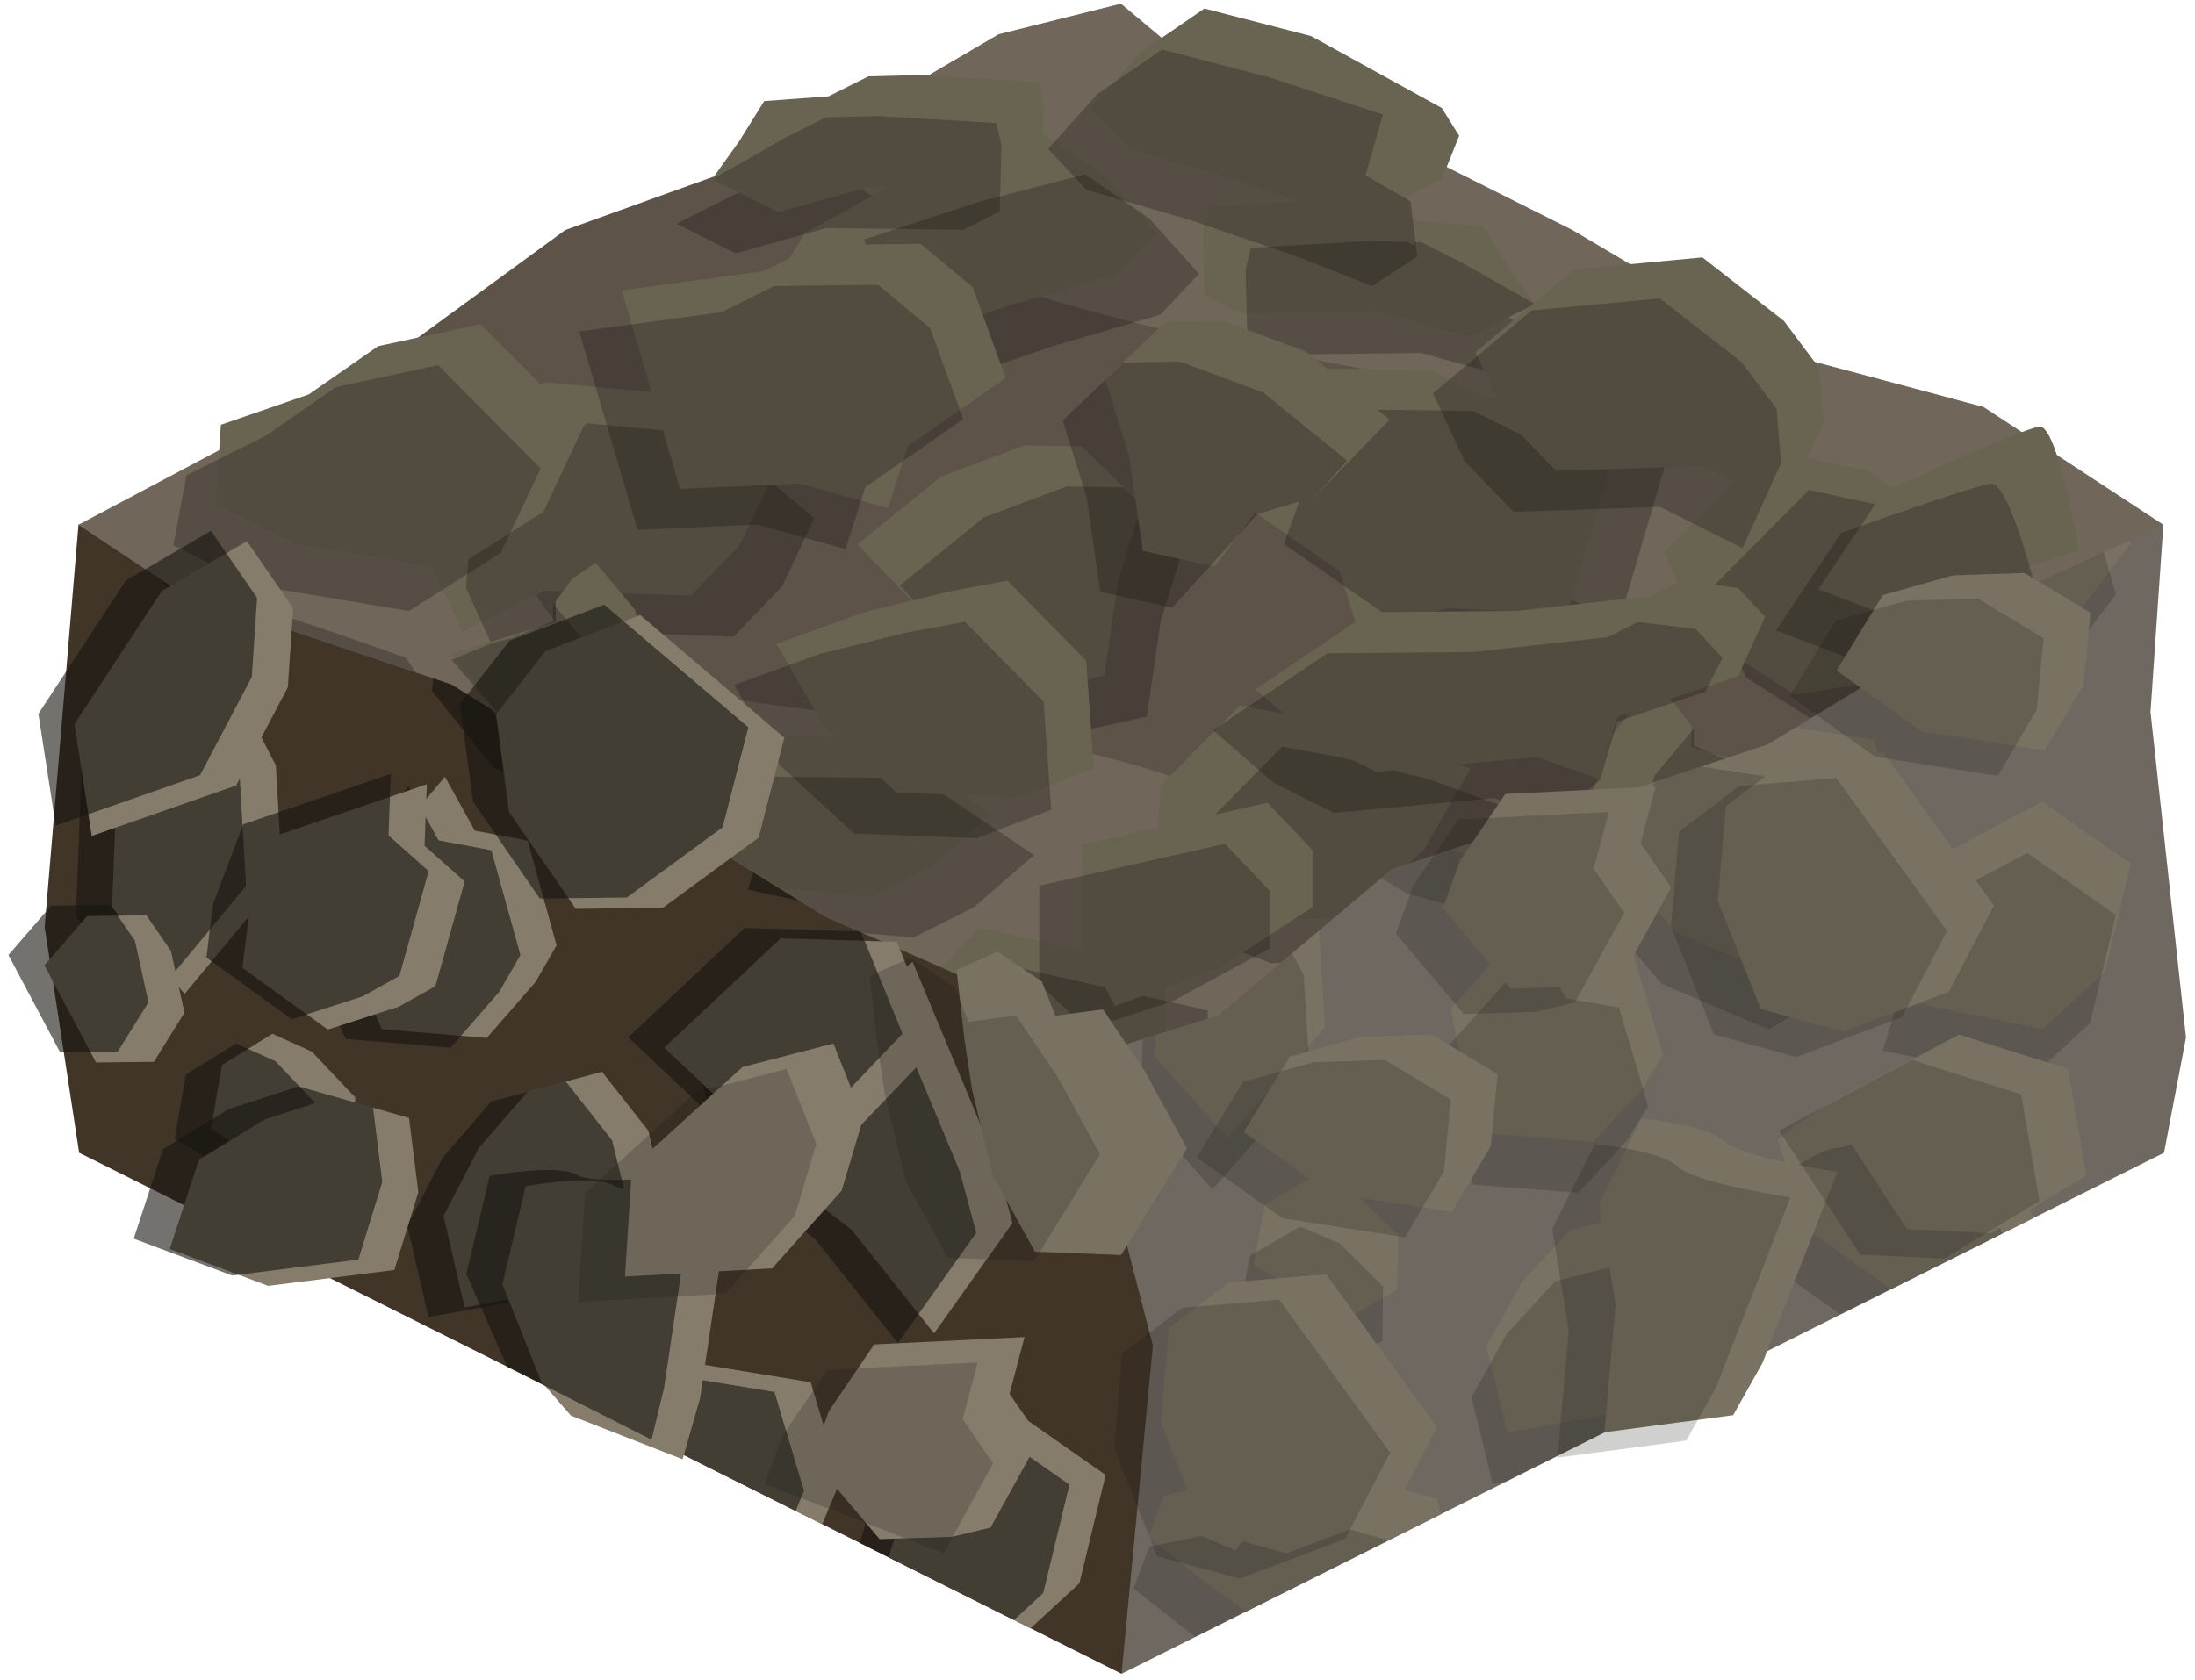<?xml version="1.0" encoding="UTF-8" standalone="no"?><!DOCTYPE svg PUBLIC "-//W3C//DTD SVG 1.1//EN" "http://www.w3.org/Graphics/SVG/1.1/DTD/svg11.dtd"><svg width="100%" height="100%" viewBox="0 0 226 173" version="1.1" xmlns="http://www.w3.org/2000/svg" xmlns:xlink="http://www.w3.org/1999/xlink" xml:space="preserve" xmlns:serif="http://www.serif.com/" style="fill-rule:evenodd;clip-rule:evenodd;stroke-linejoin:round;stroke-miterlimit:1.414;"><g id="Stone_Bock_Half01"><g><g><path d="M115.48,75.791c28.063,-22.03 107.261,-21.748 107.261,-21.748l-1.32,19.282l3.653,33.534l-2.263,11.864l-107.331,53.666c-12.006,-28.02 -23.167,-56.334 0,-96.598Z" style="fill:#6e6861;"/><clipPath id="_clip1"><path d="M115.48,75.791c28.063,-22.03 107.261,-21.748 107.261,-21.748l-1.32,19.282l3.653,33.534l-2.263,11.864l-107.331,53.666c-12.006,-28.02 -23.167,-56.334 0,-96.598Z"/></clipPath><g clip-path="url(#_clip1)"><g><path d="M121.008,203.28l-7.471,-8.393l0.629,-15.381l4.861,-8.365l7.639,3.249l3.734,6.804l0.66,10.713l-10.052,11.373" style="fill:#797263;"/><path d="M144.548,172.995l6.48,-6.062l-3.056,-12.565l-8.623,-2.463l-7.623,-1.443l-2.976,3.95l-3.5,-1.489l-5.379,1.086l-1.634,4.32l5.651,4.448l4.24,3.09l7.817,4.704l8.603,2.424Z" style="fill:#797263;"/><path d="M181.535,179.3l7.62,-4.416l4.724,-10.592l-3.045,-9.558l-19.233,-2.963l-6.432,7.697l-1.006,7.708l6.329,7.428l11.043,4.696Z" style="fill:#797263;"/><path d="M203.311,142.84l8.069,-10.665l-1.707,-5.941l-8.575,-19.295c0,0 -7.897,5.94 -10.382,6.017c-2.486,0.076 -7.683,4.452 -7.683,4.452l3.151,9.269l8.6,6.112l8.527,10.051Z" style="fill:#797263;"/><path d="M155.208,147.512l10.639,-1.857l10.285,-7.605l-2.017,-7.626l-4.768,-5.692l-7.679,1.951l-4.985,5.388l-3.648,6.589l2.173,8.852" style="fill:#797263;"/><path d="M214.021,175.027l-9.12,-6.382l-10.414,5.505l-4.461,14.855l14.945,3.037l6.387,-5.869l2.663,-11.146" style="fill:#797263;"/><path d="M126.374,117.215l-7.47,-8.393l0.628,-15.381l4.862,-8.365l7.638,3.249l3.735,6.804l0.66,10.713l-10.053,11.373" style="fill:#797263;"/><path d="M138.793,135.747l-9.713,-5.467l1.145,-6.212l5.192,-3.008l4.056,1.725l4.47,4.429l-0.084,5.597l-5.066,2.936Z" style="fill:#797263;"/><path d="M169.076,112.152l-5.042,5.43l-10.806,-0.849l-2.237,-4.698l-1.606,-8.155l10.344,-11.542l3.071,5.211l5.435,0.956l2.991,10.126l-2.15,3.521" style="fill:#797263;"/><path d="M154.896,89.131l6.479,-6.062l-3.056,-12.564l-8.623,-2.464l-7.622,-1.443l-2.977,3.95l-3.5,-1.488l-5.378,1.085l-1.634,4.32l5.651,4.448l4.24,3.09l7.816,4.704l8.604,2.424Z" style="fill:#797263;"/><path d="M183.634,100.746l7.62,-4.416l4.724,-10.592l-3.045,-9.558l-19.233,-2.963l-6.432,7.697l-1.006,7.708l6.329,7.428l11.043,4.696Z" style="fill:#797263;"/><path d="M211.318,66.603l8.069,-10.665l-1.707,-5.942l-8.574,-19.294c0,0 -7.897,5.94 -10.383,6.016c-2.486,0.077 -7.683,4.452 -7.683,4.452l3.152,9.269l8.6,6.112l8.526,10.052Z" style="fill:#797263;"/><path d="M164.321,70.694l10.639,-1.857l10.285,-7.606l-2.017,-7.625l-4.768,-5.692l-7.679,1.95l-4.985,5.388l-3.648,6.589l2.173,8.853" style="fill:#797263;"/><path d="M219.387,88.962l-9.119,-6.382l-10.414,5.505l-4.462,14.855l14.945,3.037l6.388,-5.869l2.662,-11.146" style="fill:#797263;"/><path d="M131.894,227.083l-9.713,-5.467l1.145,-6.212l5.192,-3.008l4.056,1.725l4.47,4.429l-0.084,5.597l-5.066,2.936Zm30.283,-23.595l-5.042,5.43l-10.806,-0.849l-2.237,-4.698l-1.606,-8.155l10.344,-11.542l3.07,5.211l5.436,0.956l2.991,10.126l-2.15,3.521Zm-42.702,5.063l-7.47,-8.393l0.628,-15.381l4.862,-8.365l7.638,3.249l3.735,6.804l0.66,10.713l-10.053,11.373Zm93.013,-28.253l-2.662,11.146l-6.388,5.869l-14.945,-3.037l4.461,-14.855l10.415,-5.505l9.119,6.382Zm-32.485,4.273l7.62,-4.416l4.724,-10.592l-3.045,-9.558l-19.234,-2.963l-6.431,7.697l-1.006,7.708l6.329,7.428l11.043,4.696Zm-36.987,-6.305l6.48,-6.062l-3.057,-12.565l-8.623,-2.463l-7.622,-1.443l-2.977,3.95l-3.5,-1.489l-5.378,1.086l-1.634,4.32l5.651,4.448l4.24,3.09l7.816,4.704l8.604,2.424Zm10.66,-25.483l10.639,-1.857l10.284,-7.605l-2.016,-7.626l-4.769,-5.692l-7.679,1.951l-4.985,5.388l-3.648,6.589l2.174,8.852Zm48.102,-4.672l8.069,-10.665l-1.707,-5.941l-8.574,-19.295c0,0 -7.897,5.94 -10.383,6.017c-2.486,0.076 -7.683,4.452 -7.683,4.452l3.152,9.269l8.6,6.112l8.526,10.051Zm-64.518,-7.093l-9.713,-5.467l1.146,-6.212l5.191,-3.008l4.057,1.725l4.47,4.429l-0.085,5.597l-5.066,2.936Zm30.284,-23.595l-5.042,5.43l-10.806,-0.849l-2.238,-4.698l-1.605,-8.155l10.344,-11.542l3.07,5.211l5.436,0.956l2.99,10.126l-2.149,3.521Zm-42.702,5.063l-7.471,-8.393l0.629,-15.381l4.861,-8.365l7.639,3.249l3.734,6.804l0.66,10.713l-10.052,11.373Zm93.013,-28.253l-2.663,11.146l-6.387,5.869l-14.945,-3.037l4.461,-14.855l10.414,-5.505l9.12,6.382Zm-35.754,11.784l7.621,-4.416l4.724,-10.592l-3.045,-9.558l-19.234,-2.963l-6.432,7.697l-1.006,7.708l6.329,7.428l11.043,4.696Zm-28.738,-11.615l6.48,-6.062l-3.057,-12.564l-8.623,-2.464l-7.622,-1.443l-2.977,3.95l-3.5,-1.488l-5.378,1.085l-1.634,4.32l5.651,4.448l4.24,3.09l7.816,4.704l8.604,2.424Zm9.426,-18.437l10.639,-1.858l10.285,-7.605l-2.017,-7.626l-4.768,-5.691l-7.68,1.95l-4.984,5.388l-3.648,6.589l2.173,8.853Zm46.997,-4.092l8.069,-10.664l-1.707,-5.942l-8.575,-19.294c0,0 -7.897,5.94 -10.382,6.016c-2.486,0.077 -7.684,4.452 -7.684,4.452l3.152,9.269l8.6,6.112l8.527,10.051Z" style="fill:#161510;fill-opacity:0.2;"/></g></g></g><path d="M115.48,75.791l-5.367,29.516l8.589,33.272l-3.222,33.81l-107.332,-53.666l-3.551,-23.241l3.482,-41.439" style="fill:#413528;"/><clipPath id="_clip2"><path d="M115.48,75.791l-5.367,29.516l8.589,33.272l-3.222,33.81l-107.332,-53.666l-3.551,-23.241l3.482,-41.439"/></clipPath><g clip-path="url(#_clip2)"><g><path d="M13.641,194.102l-7.471,-8.946l0.629,-16.394l4.861,-8.915l7.639,3.462l3.734,7.252l0.66,11.419l-10.052,12.122" style="fill:#857c6c;"/><path d="M56.343,188.705l-5.042,5.789l-10.806,-0.905l-2.238,-5.008l-1.605,-8.692l10.344,-12.302l3.07,5.554l5.436,1.018l2.99,10.794l-2.149,3.752" style="fill:#857c6c;"/><path d="M37.182,161.823l6.479,-6.462l-3.056,-13.392l-8.623,-2.626l-7.623,-1.538l-2.976,4.21l-3.5,-1.586l-5.379,1.157l-1.633,4.604l5.65,4.741l4.241,3.294l7.816,5.014l8.604,2.584Z" style="fill:#857c6c;"/><path d="M74.168,168.543l7.621,-4.707l4.724,-11.29l-3.046,-10.187l-19.233,-3.159l-6.432,8.204l-1.006,8.216l6.329,7.918l11.043,5.005Z" style="fill:#857c6c;"/><path d="M96.176,137.328l8.069,-11.367l-1.706,-6.333l-8.575,-20.566c0,0 -7.897,6.332 -10.383,6.413c-2.486,0.082 -7.683,4.746 -7.683,4.746l3.152,9.879l8.6,6.515l8.526,10.713Z" style="fill:#857c6c;"/><path d="M47.841,134.661l10.639,-1.979l10.285,-8.107l-2.017,-8.128l-4.768,-6.066l-7.679,2.079l-4.985,5.743l-3.648,7.022l2.173,9.436" style="fill:#857c6c;"/><path d="M113.84,151.906l-9.093,-6.35l-10.433,5.551l-4.516,14.884l14.93,2.979l6.408,-5.899l2.704,-11.165" style="fill:#857c6c;"/><path d="M19.007,102.368l-7.47,-8.946l0.629,-16.394l4.861,-8.915l7.639,3.462l3.734,7.252l0.66,11.419l-10.053,12.122" style="fill:#857c6c;"/><path d="M31.426,122.12l-9.713,-5.826l1.145,-6.621l5.192,-3.206l4.056,1.838l4.47,4.721l-0.084,5.966l-5.066,3.128Z" style="fill:#857c6c;"/><path d="M55.158,101.114l-5.042,5.789l-10.806,-0.905l-2.237,-5.008l-1.606,-8.692l10.344,-12.302l3.071,5.554l5.435,1.018l2.991,10.794l-2.15,3.752" style="fill:#857c6c;"/><path d="M24.856,64.508l9.014,-1.578l5.175,-12.724l-5.559,-7.096l-5.363,-5.631l-4.853,1.743l-1.958,-3.307l-5.069,-2.136l-3.979,2.835l1.911,7.124l1.585,5.131l3.529,8.589l5.567,7.05Z" style="fill:#857c6c;"/><path d="M65.569,83.076l7.621,-4.707l4.724,-11.29l-3.045,-10.187l-19.234,-3.159l-6.431,8.204l-1.006,8.217l6.329,7.917l11.042,5.005Z" style="fill:#857c6c;"/><path d="M101.31,37.947l8.069,-11.367l-1.706,-6.333l-8.575,-20.566c0,0 -7.897,6.332 -10.383,6.413c-2.486,0.082 -7.683,4.746 -7.683,4.746l3.152,9.879l8.6,6.515l8.526,10.713Z" style="fill:#857c6c;"/><path d="M53.208,42.927l10.639,-1.979l10.285,-8.107l-2.017,-8.128l-4.768,-6.066l-7.68,2.078l-4.984,5.744l-3.648,7.022l2.173,9.436" style="fill:#857c6c;"/><path d="M104.747,75.727l-9.12,-6.802l-10.414,5.867l-4.461,15.834l14.945,3.237l6.387,-6.256l2.663,-11.88" style="fill:#857c6c;"/></g><path d="M22.333,214.856l-9.713,-5.826l1.145,-6.621l5.192,-3.207l4.056,1.839l4.47,4.721l-0.084,5.966l-5.066,3.128Zm30.283,-25.149l-5.042,5.788l-10.806,-0.904l-2.237,-5.008l-1.606,-8.692l10.344,-12.302l3.071,5.554l5.435,1.018l2.991,10.793l-2.15,3.753Zm-42.702,5.397l-7.47,-8.946l0.628,-16.394l4.862,-8.916l7.638,3.463l3.735,7.252l0.66,11.419l-10.053,12.122Zm100.199,-42.196l-2.704,11.165l-6.407,5.899l-14.931,-2.979l4.516,-14.884l10.433,-5.551l9.093,6.35Zm-39.671,16.637l7.62,-4.707l4.724,-11.29l-3.045,-10.187l-19.234,-3.159l-6.431,8.204l-1.006,8.216l6.329,7.917l11.043,5.006Zm-36.987,-6.721l6.48,-6.461l-3.057,-13.392l-8.623,-2.626l-7.622,-1.538l-2.977,4.21l-3.5,-1.586l-5.378,1.157l-1.634,4.604l5.651,4.741l4.24,3.294l7.816,5.013l8.604,2.584Zm58.995,-24.494l8.068,-11.367l-1.706,-6.333l-8.575,-20.566c0,0 -7.897,6.331 -10.383,6.413c-2.485,0.082 -7.683,4.746 -7.683,4.746l3.152,9.879l8.6,6.515l8.527,10.713Zm-48.335,-2.667l10.639,-1.98l10.284,-8.106l-2.016,-8.128l-4.769,-6.066l-7.679,2.078l-4.985,5.744l-3.648,7.022l2.174,9.436Zm-16.416,-12.541l-9.713,-5.826l1.146,-6.621l5.191,-3.207l4.057,1.839l4.47,4.721l-0.085,5.965l-5.066,3.129Zm23.733,-21.006l-5.042,5.788l-10.806,-0.904l-2.238,-5.008l-1.605,-8.692l10.343,-12.302l3.071,5.554l5.436,1.018l2.99,10.793l-2.149,3.753Zm-36.151,1.254l-7.471,-8.946l0.629,-16.394l4.861,-8.916l7.639,3.463l3.734,7.252l0.66,11.419l-10.052,12.122Zm85.739,-26.641l-2.662,11.88l-6.388,6.256l-14.945,-3.237l4.461,-15.834l10.415,-5.868l9.119,6.803Zm-39.177,7.349l7.62,-4.707l4.724,-11.29l-3.045,-10.187l-19.233,-3.159l-6.432,8.204l-1.006,8.216l6.329,7.918l11.043,5.005Zm-40.714,-18.568l9.014,-1.578l5.175,-12.724l-5.559,-7.096l-5.362,-5.631l-4.853,1.742l-1.958,-3.306l-5.07,-2.136l-3.979,2.835l1.912,7.124l1.584,5.13l3.529,8.59l5.567,7.05Zm32.929,-25.797l6.062,2.236l10.285,-8.106l-2.017,-8.128l-4.768,-6.066l-7.679,2.078l-4.985,5.743l-3.648,7.023l6.75,5.22Zm43.526,-0.764l8.069,-11.367l-1.707,-6.333l-8.575,-20.566c0,0 -7.897,6.332 -10.382,6.413c-2.486,0.082 -7.683,4.746 -7.683,4.746l3.152,9.879l8.599,6.515l8.527,10.713Z" style="fill:#161510;fill-opacity:0.6;"/></g></g><path d="M222.741,54.052l-18.528,-12.134l-20.978,-5.611l-21.367,-12.624l-15.817,-7.931l-14.541,-1.881l-16.1,-13.484l-12.578,3.143l-18.161,10.633l-26.466,9.527l-18.929,13.829l-31.197,16.533l10.733,7.116l27.671,9.322l38.416,23.88l30.511,13.348l10.006,-3.116l17.887,-15.069l38.682,-12.859l26.622,-16.122l14.134,-6.5Z" style="fill:#5d5348;"/><clipPath id="_clip3"><path d="M222.741,54.052l-18.528,-12.134l-20.978,-5.611l-21.367,-12.624l-15.817,-7.931l-14.541,-1.881l-16.1,-13.484l-12.578,3.143l-18.161,10.633l-26.466,9.527l-18.929,13.829l-31.197,16.533l10.733,7.116l27.671,9.322l38.416,23.88l30.511,13.348l10.006,-3.116l17.887,-15.069l38.682,-12.859l26.622,-16.122l14.134,-6.5Z"/></clipPath><g clip-path="url(#_clip3)"><path d="M-3.949,21.163c0,0 25.752,7.572 44.227,16.79c10.716,5.347 10.435,12.284 12.301,17.627c6.806,19.49 22.136,14.676 56.519,21.33c14.621,2.83 30.458,10.551 38.511,14.708c16.652,8.596 35.774,8.946 35.774,8.946l-153.846,33.017l-67.966,-77.833l34.48,-34.585Z" style="fill:#857c6c;fill-opacity:0.5;"/><path d="M190.542,70.152c-1.62,-2.349 -41.14,-4.125 -39.943,-23.447c0.693,-11.186 -13.275,-6.448 -46.624,-17.141c-3.267,-1.047 -10.018,-7.712 -20.764,-13.077c-26.494,-13.227 -64.207,-12.397 -64.207,-12.397l153.225,-35.79l73.087,90.565l-54.774,11.287Z" style="fill:#857c6c;fill-opacity:0.5;"/><g><g><path d="M200.978,68.879l8.162,-4.081l-0.518,-8.196l-9.044,-3.123l-7.158,-4.978l-10.549,-2.268l-10.545,10.639l4.089,8.689l9.463,6.002l16.1,-2.684Z" style="fill:#696452;"/><path d="M152.679,40.774l14.664,1.99l-5.999,20.445l-12.296,-0.564l-9.122,2.541l-2.035,-6.384l-10.081,-7.005l3.402,-9.357l5.367,-4.479l10.733,0.13l5.367,2.683Z" style="fill:#696452;"/><path d="M127.81,32.296l14.135,-0.173l9.298,2.591l3.036,-1.517l3.766,-1.884l-2.821,-3.955l-2.545,-4.094l-6.616,-0.487l-4.118,-2.059l-5.366,-0.138l-12.169,0.718l-0.532,2.274l0.175,6.845l3.757,1.879Z" style="fill:#696452;"/><path d="M96.361,16.571l10.989,-2.843l6.619,4.55l5.099,5.691l-3.955,4.218l-10.734,3.126l-10.733,3.661l-7.91,3.118l0.735,-5l-3.558,-1.779l-1.788,-4.472l1.788,-2.862l13.448,-7.408" style="fill:#696452;"/><path d="M105.459,45.872l-8.543,3.191l-8.636,7.002l7.698,7.954l6.216,1.686l4.098,5.503l7.41,-1.623l1.411,-9.774l2.455,-7.885l-6.251,-5.961l-5.858,-0.093Z" style="fill:#696452;"/><path d="M56.08,39.363l13.211,1.239l10.168,8.538l-3.293,7.013l-5.008,5.188l-15.078,-0.512l-8.504,4.253l-3.968,-8.75l0.46,-5.596l3.623,-4.834l8.389,-6.539Z" style="fill:#696452;"/><path d="M75.242,75.777l15.077,0.132l11.775,7.927l-6.219,5.395l-6.229,3.115l-16.5,-1.517l-6.332,2.2l-1.976,-6.354l-12.428,-4.187l-2.784,-6.112l2.786,-2.979l5.914,-0.711l3.121,1.56l13.795,1.531" style="fill:#696452;"/><path d="M127.639,72.658l-8.114,8.245l-0.779,11.123l7.715,2.942l12.603,-0.498l7.551,-6.958l4.782,-8.342l-8.837,-3.206l-8.82,-2.168l-6.101,-1.138" style="fill:#696452;"/><path d="M170.032,70.811l-4.035,4.826l-3.813,11.412l9.176,4.588l8.151,-4.808l5.367,-6.652l-10.733,-3.248l0,-2.182l-1.741,-2.314l-2.372,-1.622Z" style="fill:#696452;"/><path d="M100.865,95.529l-4.634,4.875l0,5.89l9.702,6.295l10.623,3.868l3.426,-6.438l0,-10.177l-19.117,-4.313Z" style="fill:#696452;"/></g><g><g opacity="0.3"><path d="M205.352,73.107l8.163,-4.081l-1.353,-7.225l-8.209,-4.094l-7.159,-4.979l-10.548,-2.267l-10.546,10.639l4.09,8.688l9.462,6.002l16.1,-2.683Z" style="fill:#161510;"/><path d="M157.053,45.001l14.664,1.991l-5.999,20.444l-12.295,-0.564l-9.123,2.542l-2.034,-6.384l-10.081,-7.005l3.402,-9.357l5.366,-4.48l10.733,0.13l5.367,2.683Z" style="fill:#161510;"/><path d="M132.185,36.523l14.135,-0.172l9.298,2.591l3.035,-1.518l3.039,-1.54l-6.394,-3.197l2.747,-1.374l-7.608,-4.308l-4.117,-2.059l-5.367,-0.138l-12.168,0.717l-0.532,2.274l0.174,6.845l3.758,1.879Z" style="fill:#161510;"/><path d="M100.735,20.798l10.99,-2.842l6.618,4.549l5.1,5.691l-3.956,4.218l-10.733,3.127l-10.733,3.661l-7.91,3.117l-4.671,-3.022l0.684,-5.708l4.64,-2.676l-1.788,-6.261l11.759,-3.854" style="fill:#161510;"/><path d="M109.834,50.099l-8.543,3.192l-8.637,7.001l3.32,3.715l5.923,1.795l8.769,9.634l7.41,-1.624l1.411,-9.773l2.455,-7.886l-6.25,-5.96l-5.858,-0.094Z" style="fill:#161510;"/><path d="M60.455,43.591l13.21,1.238l10.169,8.539l-3.294,7.013l-5.008,5.187l-15.077,-0.511l-8.505,4.252l-3.967,-8.749l0.46,-5.597l3.623,-4.834l8.389,-6.538Z" style="fill:#161510;"/><path d="M79.617,80.004l15.077,0.133l11.775,7.927l-6.22,5.395l-6.228,3.114l-16.501,-1.517l-6.332,2.2l-4.593,-4.118l-1.769,-5.967l-9.05,-3.081l-1.776,-3.486l2.787,-2.98l5.914,-0.711l3.12,1.56l13.796,1.531" style="fill:#161510;"/><path d="M26.366,62.667c1.867,0.206 15.438,5.084 15.438,5.084l6.709,10.037l-10.733,4.05l-6.868,-5.059l-9.232,-2.991c0,0 2.818,-11.326 4.686,-11.121Z" style="fill:#161510;"/><path d="M132.014,76.885l-8.114,8.245l-0.779,11.123l7.714,2.943l12.603,-0.499l7.551,-6.957l4.782,-8.342l-8.836,-3.207l-8.821,-2.168l-6.1,-1.138" style="fill:#161510;"/><path d="M174.406,75.038l-4.035,4.826l-3.812,11.412l5.113,0.424l7.559,-4.377l5.647,-6.513l-4.233,-1.738l-2.016,-0.504l-4.214,-1.768l-0.009,-1.762Z" style="fill:#161510;"/><path d="M105.24,99.756l-4.635,4.876l0,5.89l9.973,5.429l8.784,2.916l4.995,-4.621l0,-10.177l-19.117,-4.313Z" style="fill:#161510;"/></g></g></g></g><g><g><path d="M30.384,56.025l-8.163,-4.081l0.518,-8.196l9.044,-3.123l7.159,-4.979l10.548,-2.267l10.545,10.639l-4.089,8.688l-9.463,6.002l-16.099,-2.683Z" style="fill:#696452;"/><path d="M78.683,27.92l-14.665,1.99l5.999,20.445l12.296,-0.565l9.123,2.542l2.034,-6.384l10.081,-7.005l-3.402,-9.357l-5.367,-4.48l-10.733,0.13l-5.366,2.684Z" style="fill:#696452;"/><path d="M103.551,19.441l-14.135,-0.172l-9.298,2.591l-3.035,-1.518l-3.767,-1.883l2.822,-3.956l2.545,-4.094l6.616,-0.486l4.117,-2.059l5.366,-0.138l12.169,0.718l0.532,2.273l-0.175,6.846l-3.757,1.878Z" style="fill:#696452;"/><path d="M135,3.717l-10.989,-2.843l-6.619,4.549l-5.099,5.692l3.956,4.218l10.733,3.126l10.733,3.661l7.91,3.117l-0.735,-4.999l3.558,-1.779l1.789,-4.472l-1.789,-2.863l-13.448,-7.407" style="fill:#696452;"/><path d="M125.902,33.017l8.543,3.192l8.637,7.001l-7.699,7.955l-6.216,1.686l-4.098,5.503l-7.41,-1.624l-1.41,-9.773l-2.455,-7.886l6.25,-5.96l5.858,-0.094Z" style="fill:#696452;"/><path d="M175.281,26.509l-13.211,1.239l-10.168,8.538l3.294,7.013l5.008,5.187l15.077,-0.511l8.504,4.252l3.968,-8.749l-0.46,-5.596l-3.623,-4.834l-8.389,-6.539Z" style="fill:#696452;"/><path d="M156.119,62.923l-15.077,0.132l-11.775,7.927l6.219,5.395l6.229,3.114l16.5,-1.517l6.333,2.201l1.975,-6.355l12.428,-4.186l2.784,-6.112l-2.786,-2.98l-5.914,-0.711l-3.121,1.561l-13.795,1.531" style="fill:#696452;"/><path d="M209.988,43.939c-1.867,0.206 -16.057,6.73 -16.057,6.73l-6.708,10.037l10.733,4.05l6.868,-5.059l9.232,-2.99c0,0 -2.201,-12.973 -4.068,-12.768Z" style="fill:#696452;"/><path d="M103.722,59.804l8.114,8.245l0.779,11.122l-7.714,2.943l-12.603,-0.499l-7.551,-6.957l-4.782,-8.342l8.836,-3.207l8.82,-2.168l6.101,-1.137" style="fill:#696452;"/><path d="M61.33,57.956l4.035,4.826l3.812,11.412l-9.176,4.588l-8.151,-4.808l-5.367,-6.651l10.734,-3.248l0,-2.182l1.74,-2.314l2.373,-1.623Z" style="fill:#696452;"/><path d="M130.496,82.675l4.635,4.875l0,5.89l-9.703,6.295l-10.623,3.867l-3.426,-6.437l0,-10.178l19.117,-4.312Z" style="fill:#696452;"/></g><g><g opacity="0.3"><path d="M26.009,60.252l-8.162,-4.081l1.352,-7.224l8.21,-4.094l7.158,-4.979l10.548,-2.268l10.546,10.639l-4.09,8.689l-9.462,6.002l-16.1,-2.684Z" style="fill:#161510;"/><path d="M74.308,32.147l-14.664,1.99l5.999,20.445l12.296,-0.564l9.122,2.541l2.034,-6.383l10.081,-7.006l-3.401,-9.357l-5.367,-4.479l-10.733,0.13l-5.367,2.683Z" style="fill:#161510;"/><path d="M99.176,23.669l-14.135,-0.172l-9.297,2.59l-3.036,-1.517l-3.039,-1.54l6.394,-3.197l-2.747,-1.374l7.608,-4.309l4.117,-2.058l5.367,-0.139l12.168,0.718l0.532,2.274l-0.174,6.845l-3.758,1.879Z" style="fill:#161510;"/><path d="M130.626,7.944l-10.99,-2.843l-6.618,4.55l-5.1,5.691l3.956,4.218l10.733,3.126l10.733,3.661l7.91,3.118l4.671,-3.022l-0.684,-5.708l-4.64,-2.677l1.789,-6.261l-11.76,-3.853" style="fill:#161510;"/><path d="M121.528,37.245l8.542,3.191l8.637,7.002l-3.32,3.715l-5.923,1.795l-8.769,9.633l-7.41,-1.623l-1.411,-9.774l-2.455,-7.885l6.251,-5.961l5.858,-0.093Z" style="fill:#161510;"/><path d="M170.906,30.736l-13.21,1.239l-10.168,8.538l3.293,7.014l5.008,5.187l15.077,-0.511l8.505,4.252l3.967,-8.75l-0.459,-5.596l-3.624,-4.834l-8.389,-6.539Z" style="fill:#161510;"/><path d="M151.745,67.15l-15.078,0.132l-11.774,7.927l6.219,5.395l6.228,3.115l16.501,-1.517l6.332,2.2l4.593,-4.118l1.769,-5.968l9.05,-3.08l1.776,-3.487l-2.786,-2.979l-5.915,-0.711l-3.12,1.56l-13.795,1.531" style="fill:#161510;"/><path d="M204.996,49.813c-1.868,0.205 -15.439,5.084 -15.439,5.084l-6.708,10.036l10.733,4.051l6.867,-5.059l9.232,-2.991c0,0 -2.818,-11.327 -4.685,-11.121Z" style="fill:#161510;"/><path d="M99.347,64.031l8.115,8.245l0.779,11.123l-7.715,2.942l-12.603,-0.498l-7.551,-6.958l-4.782,-8.342l8.836,-3.206l8.821,-2.168l6.1,-1.138" style="fill:#161510;"/><path d="M56.955,62.184l4.035,4.826l3.813,11.412l-5.114,0.424l-7.559,-4.377l-5.647,-6.513l4.233,-1.739l2.017,-0.503l4.213,-1.769l0.009,-1.761Z" style="fill:#161510;"/><path d="M126.122,86.902l4.634,4.875l0,5.89l-9.972,5.43l-8.784,2.916l-4.995,-4.621l0,-10.177l19.117,-4.313Z" style="fill:#161510;"/></g></g></g><g><g><path d="M58.784,145.798l11.496,4.495l1.807,-6.305l3.267,-22.041c0,0 -10.031,1.348 -12.202,0.135c-2.172,-1.213 -9.03,0.1 -9.03,0.1l-2.399,10.089l4.005,10.018l3.056,3.509Z" style="fill:#857c6c;"/><path d="M17.477,128.638l10.135,3.795l12.992,-1.636l2.467,-8.003l-0.953,-7.657l-7.651,-2.182l-7.233,2.347l-6.749,4.133l-3.008,9.203" style="fill:#857c6c;"/><path d="M9.444,86.098l-1.783,-11.518l8.999,-13.718l8.765,-5.128l4.756,6.908l-0.544,8.139l-5.327,10.121l-14.866,5.196" style="fill:#857c6c;"/><path d="M9.888,109.426l-5.313,-10.004l4.398,-5.08l6.101,-0.067l2.526,3.668l1.393,6.351l-3.151,5.066l-5.954,0.066Z" style="fill:#857c6c;"/><path d="M41.056,103.68l-7.306,2.355l-8.789,-6.351l0.668,-5.444l3.11,-8.274l15.209,-5.199l-0.236,6.342l4.13,3.677l-3.008,10.788l-3.778,2.106" style="fill:#857c6c;"/><path d="M59.283,93.601l8.956,-0.099l9.872,-7.233l2.649,-10.297l-14.845,-12.631l-9.742,3.708l-5.102,6.519l1.336,10.047l6.876,9.986Z" style="fill:#857c6c;"/><path d="M96.633,107.523l-4.301,-10.532l-11.949,-0.349l-11.992,11.261l11.131,10.485l8.7,-2.062l8.411,-8.803" style="fill:#857c6c;"/></g><path d="M52.216,140.757l14.868,7.519l1.293,-5.353l3.268,-22.041c0,0 -10.031,1.348 -12.202,0.135c-2.172,-1.213 -9.03,0.1 -9.03,0.1l-2.399,10.089l4.202,9.551Zm-38.448,-13.184l10.135,3.795l12.992,-1.636l2.467,-8.003l-0.954,-7.657l-7.65,-2.182l-7.233,2.347l-6.749,4.133l-3.008,9.203Zm-7.589,-19.212l-5.313,-10.004l4.398,-5.08l6.101,-0.067l2.526,3.668l1.393,6.351l-3.151,5.066l-5.954,0.066Zm31.168,-5.746l-7.306,2.355l-8.789,-6.351l0.668,-5.444l3.11,-8.274l15.209,-5.199l-0.237,6.342l4.131,3.677l-3.008,10.788l-3.778,2.106Zm-31.612,-17.582l-1.783,-11.518l8.999,-13.718l8.765,-5.128l4.756,6.908l-0.544,8.139l-5.327,10.121l-14.866,5.196Zm87.189,21.425l-8.412,8.803l-8.699,2.062l-11.131,-10.485l11.992,-11.261l11.949,0.349l4.301,10.532Zm-37.351,-13.922l8.957,-0.099l9.872,-7.233l2.649,-10.297l-14.845,-12.631l-9.742,3.708l-5.102,6.519l1.336,10.047l6.875,9.986Z" style="fill:#161510;fill-opacity:0.6;"/></g><g><path d="M64.348,131.475l0.716,-11.214l11.38,-10.366l9.366,-2.424l3.06,7.716l-2.213,7.44l-7.154,8.001l-15.155,0.847" style="fill:#857c6c;"/><path d="M97.97,158.282l-7.407,0.233l-6.993,-8.282l1.767,-4.894l4.671,-6.875l15.48,-0.759l-1.547,5.848l3.142,4.537l-5.098,9.245l-4.015,0.947" style="fill:#857c6c;"/><path d="M106.559,128.913l8.866,0.347l6.786,-11.008l-4.31,-7.864l-4.333,-6.435l-4.902,0.66l-1.402,-3.535l-4.553,-3.062l-4.22,1.875l0.809,7.146l0.783,5.188l2.151,8.866l4.325,7.822Z" style="fill:#797263;"/><path d="M123.954,157.659l8.498,2.315l10.854,-4.088l4.656,-8.885l-11.415,-15.761l-9.995,0.838l-6.189,4.704l-0.833,9.723l4.424,11.154Z" style="fill:#797263;"/><path d="M165.192,147.512l13.257,-1.76l3.025,-5.391l7.693,-19.663c0,0 -9.776,-1.44 -11.578,-3.154c-1.802,-1.714 -8.568,-2.333 -8.568,-2.333l-4.376,8.758l1.7,10.412l-1.153,13.131Z" style="fill:#797263;"/><path d="M128.051,116.589l8.8,6.26l12.639,1.967l4.005,-6.796l0.696,-7.392l-6.786,-4.09l-7.337,0.243l-7.25,2.038l-4.767,7.77" style="fill:#797263;"/><path d="M162.947,101.591l-7.407,0.232l-6.993,-8.281l1.768,-4.895l4.671,-6.875l15.479,-0.758l-1.547,5.847l3.143,4.537l-5.099,9.246l-4.015,0.947" style="fill:#797263;"/><path d="M181.293,103.924l8.498,2.315l10.853,-4.088l4.656,-8.885l-11.414,-15.761l-9.996,0.838l-6.189,4.704l-0.832,9.723l4.424,11.154Z" style="fill:#797263;"/><path d="M189.086,69.062l8.801,6.26l12.639,1.967l4.005,-6.795l0.695,-7.393l-6.785,-4.09l-7.337,0.244l-7.25,2.038l-4.768,7.769" style="fill:#797263;"/><path d="M214.809,121.065l-1.873,-10.972l-11.236,-3.536l-13.701,7.272l8.348,12.763l8.664,0.416l9.798,-5.943" style="fill:#797263;"/><path d="M97.159,159.951l-18.415,-7.102l1.768,-4.894l4.671,-6.875l15.479,-0.759l-1.547,5.847l3.143,4.537l-5.099,9.246Zm-37.637,-25.86l0.716,-11.214l11.38,-10.366l9.366,-2.424l3.06,7.716l-2.213,7.44l-7.154,8.001l-15.155,0.847Zm59.606,26.184l8.498,2.315l10.854,-4.088l4.656,-8.885l-11.415,-15.761l-9.995,0.838l-6.189,4.704l-0.833,9.723l4.424,11.154Zm-21.519,-30.735l8.866,0.346l6.786,-11.007l-4.31,-7.865l-4.333,-6.435l-4.902,0.661l-1.402,-3.536l-4.553,-3.061l-4.22,1.875l0.809,7.145l0.783,5.189l2.151,8.865l4.325,7.823Zm25.616,-10.336l8.8,6.261l12.639,1.967l4.006,-6.796l0.695,-7.392l-6.786,-4.09l-7.336,0.243l-7.251,2.038l-4.767,7.769Zm37.141,30.923l13.257,-1.759l3.025,-5.391l7.693,-19.663c0,0 -9.776,-1.44 -11.578,-3.154c-1.802,-1.714 -8.568,-2.333 -8.568,-2.333l-4.375,8.758l1.699,10.412l-1.153,13.13Zm-2.245,-45.921l-7.406,0.233l-6.994,-8.281l1.768,-4.895l4.671,-6.875l15.48,-0.758l-1.547,5.847l3.142,4.537l-5.099,9.246l-4.015,0.946Zm51.863,19.475l-9.799,5.943l-8.664,-0.416l-8.348,-12.763l13.701,-7.272l11.236,3.536l1.874,10.972Zm-33.517,-17.141l8.498,2.315l10.853,-4.088l4.657,-8.885l-11.415,-15.761l-9.996,0.838l-6.189,4.704l-0.832,9.723l4.424,11.154Zm7.794,-34.862l8.8,6.26l12.639,1.967l4.005,-6.795l0.695,-7.393l-6.785,-4.09l-7.337,0.244l-7.25,2.038l-4.767,7.769Z" style="fill:#161510;fill-opacity:0.2;"/></g></g></svg>